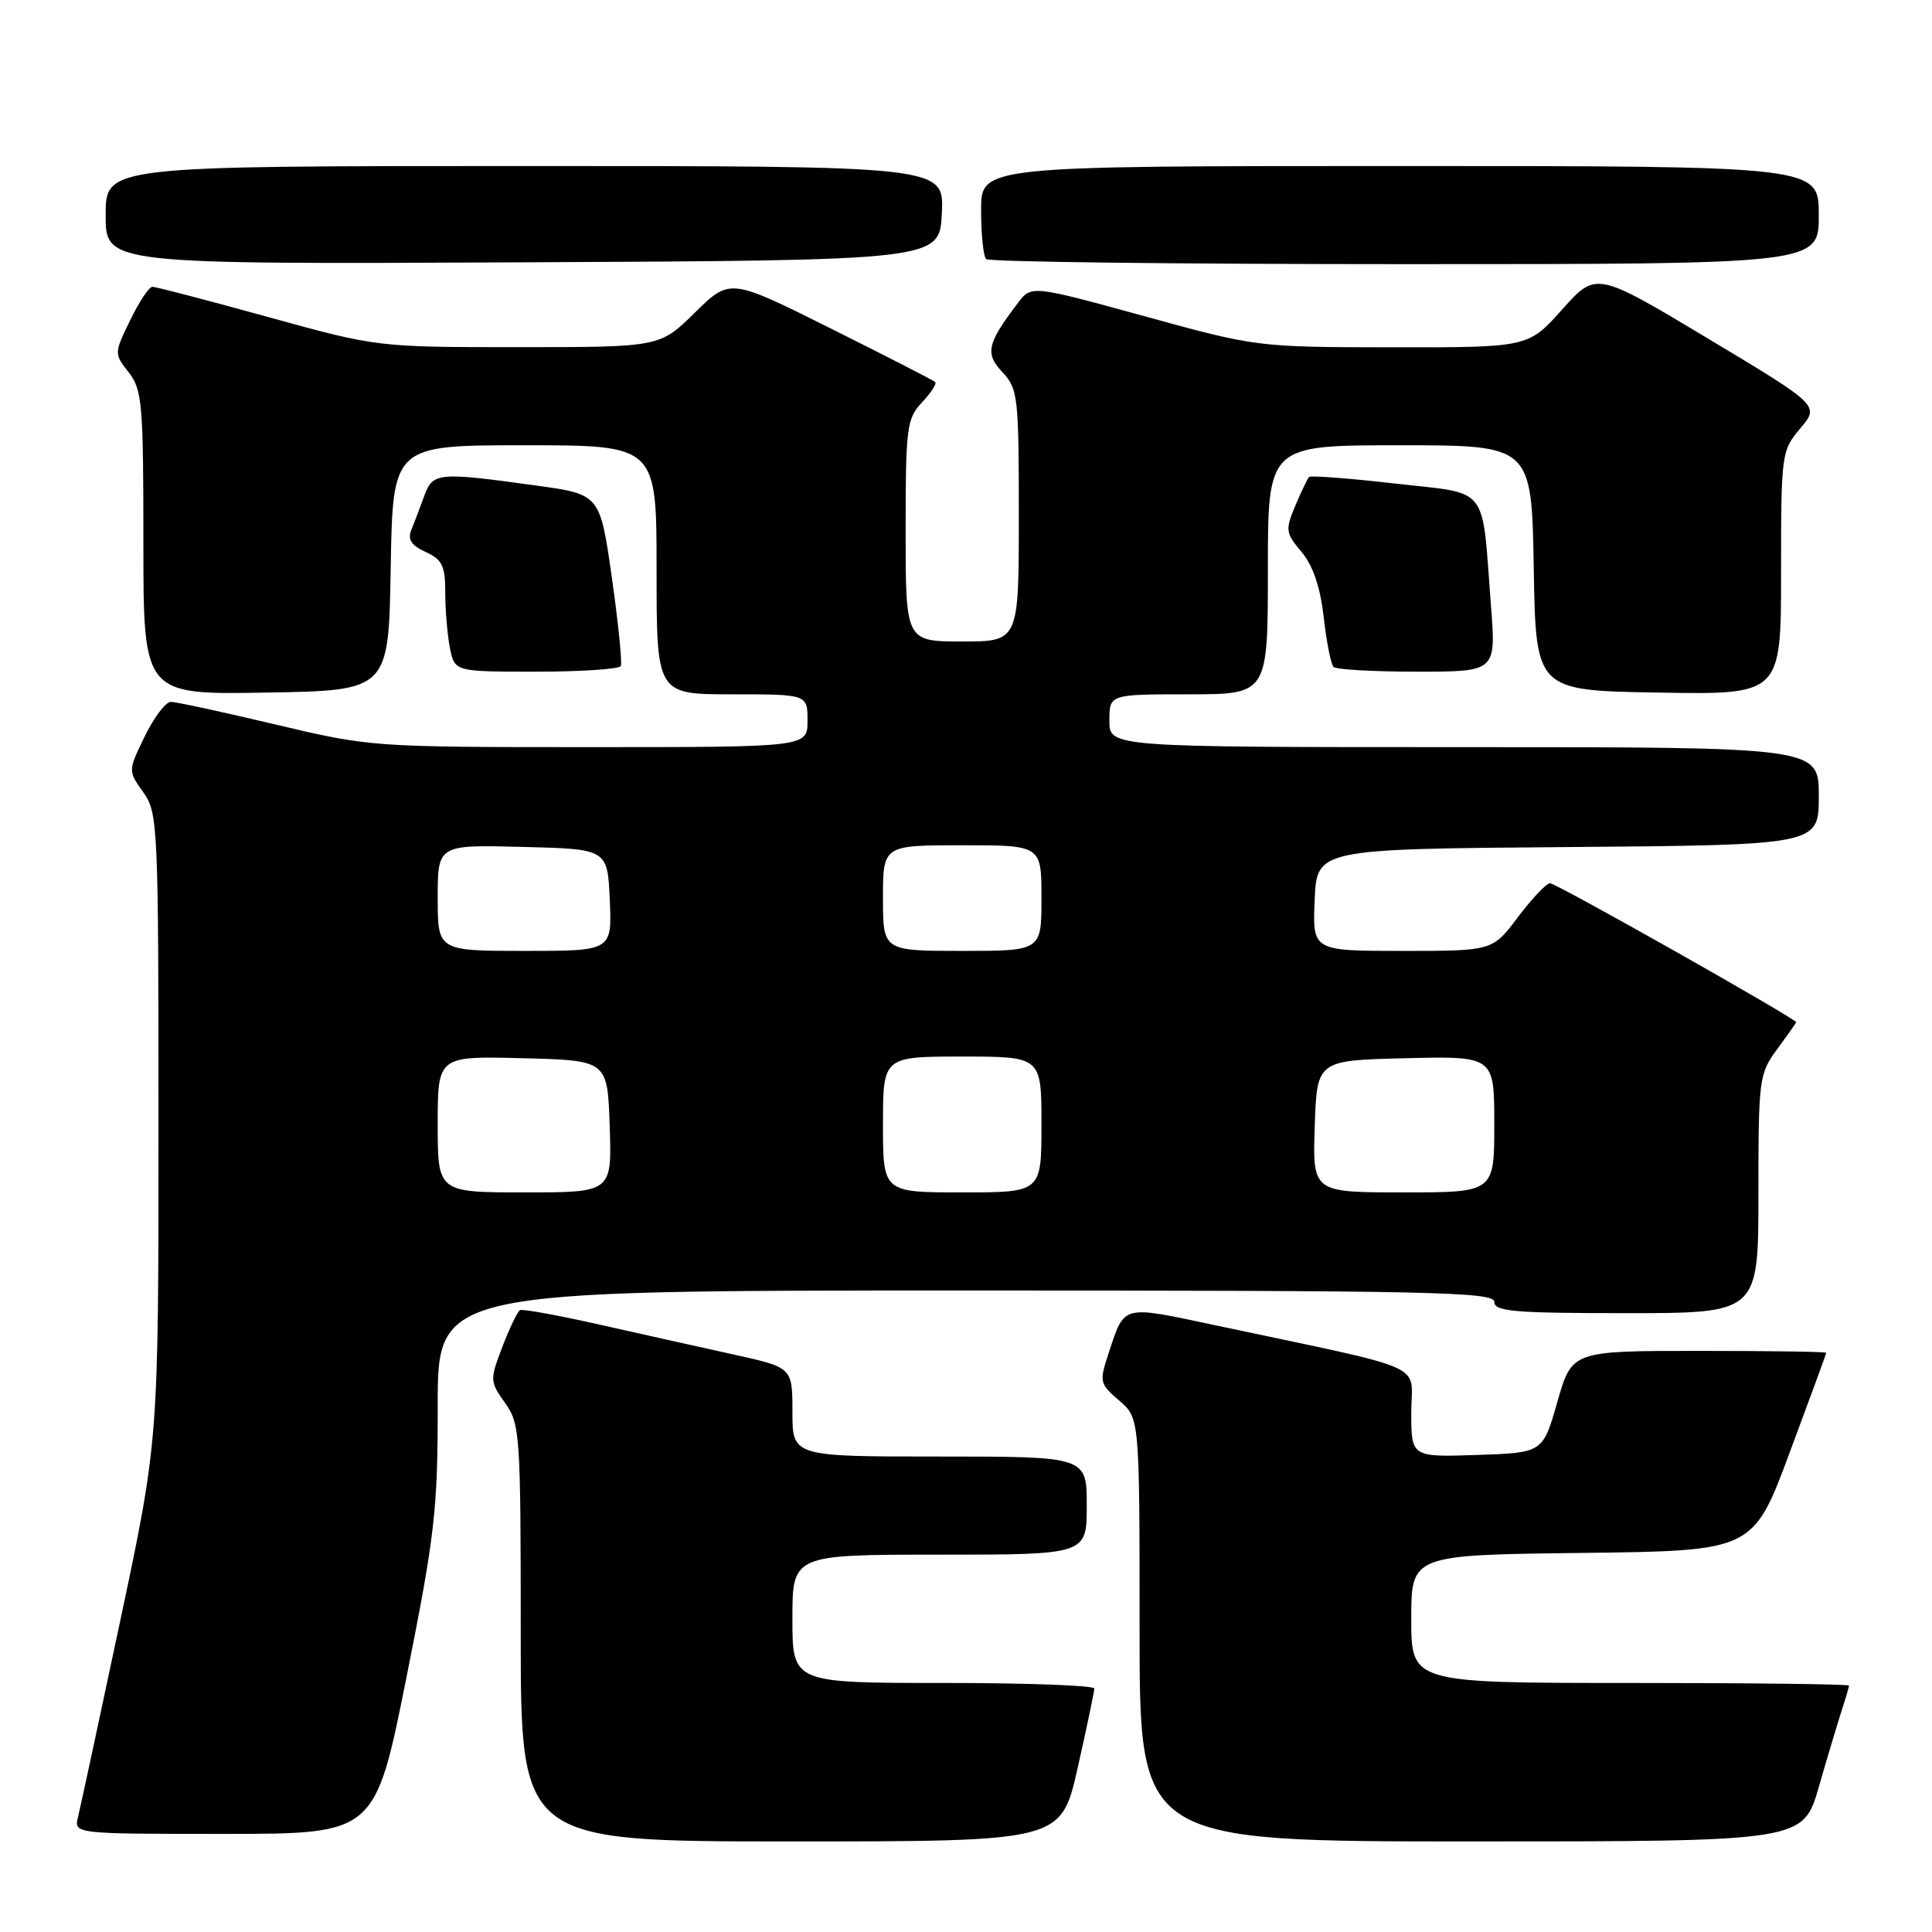 <?xml version="1.0" encoding="UTF-8" standalone="no"?>
<!DOCTYPE svg PUBLIC "-//W3C//DTD SVG 1.1//EN" "http://www.w3.org/Graphics/SVG/1.1/DTD/svg11.dtd" >
<svg xmlns="http://www.w3.org/2000/svg" xmlns:xlink="http://www.w3.org/1999/xlink" version="1.1" viewBox="0 0 256 256">
 <g >
 <path fill="currentColor"
d=" M 142.80 234.24 C 144.01 228.87 145.00 224.15 145.00 223.74 C 145.00 223.33 136.00 223.00 125.00 223.00 C 105.00 223.00 105.00 223.00 105.00 214.50 C 105.00 206.00 105.00 206.00 124.50 206.00 C 144.00 206.00 144.00 206.00 144.00 199.50 C 144.00 193.00 144.00 193.00 124.50 193.00 C 105.00 193.00 105.00 193.00 105.00 187.10 C 105.00 181.20 105.00 181.20 97.25 179.49 C 92.99 178.55 85.00 176.77 79.50 175.53 C 74.00 174.29 69.23 173.42 68.90 173.60 C 68.57 173.79 67.52 175.97 66.57 178.45 C 64.89 182.85 64.90 183.05 66.92 185.89 C 68.91 188.68 69.00 190.07 69.00 216.40 C 69.00 244.00 69.00 244.00 104.80 244.00 C 140.60 244.00 140.60 244.00 142.80 234.24 Z  M 241.01 236.75 C 242.16 232.76 243.53 228.20 244.05 226.60 C 244.57 225.01 245.00 223.54 245.00 223.35 C 245.00 223.16 231.95 223.00 216.00 223.00 C 187.00 223.00 187.00 223.00 187.00 214.52 C 187.00 206.04 187.00 206.04 209.65 205.77 C 232.29 205.50 232.29 205.50 237.13 192.50 C 239.79 185.35 241.98 179.39 241.99 179.25 C 241.99 179.11 234.41 179.00 225.14 179.00 C 208.29 179.00 208.29 179.00 206.36 185.75 C 204.43 192.50 204.43 192.50 195.72 192.79 C 187.00 193.08 187.00 193.08 187.00 187.14 C 187.00 180.44 189.98 181.76 161.01 175.60 C 148.55 172.95 149.04 172.82 146.92 179.24 C 145.64 183.11 145.69 183.34 148.30 185.58 C 151.00 187.90 151.00 187.90 151.00 215.95 C 151.00 244.00 151.00 244.00 194.96 244.00 C 238.92 244.00 238.92 244.00 241.01 236.75 Z  M 53.86 222.25 C 57.63 203.37 58.00 200.13 58.00 186.25 C 58.00 171.00 58.00 171.00 128.00 171.00 C 189.56 171.00 198.00 171.18 198.00 172.50 C 198.00 173.78 200.61 174.00 215.50 174.00 C 233.00 174.00 233.00 174.00 233.00 158.19 C 233.00 142.91 233.08 142.28 235.50 139.00 C 236.87 137.14 238.00 135.54 238.00 135.45 C 238.00 134.99 206.15 117.00 205.38 117.03 C 204.90 117.05 202.98 119.07 201.13 121.53 C 197.77 126.00 197.77 126.00 185.84 126.00 C 173.91 126.00 173.91 126.00 174.20 119.25 C 174.50 112.50 174.50 112.50 207.75 112.24 C 241.00 111.97 241.00 111.97 241.00 105.49 C 241.00 99.00 241.00 99.00 194.00 99.00 C 147.00 99.00 147.00 99.00 147.00 95.50 C 147.00 92.00 147.00 92.00 157.50 92.00 C 168.00 92.00 168.00 92.00 168.00 75.50 C 168.00 59.00 168.00 59.00 185.48 59.00 C 202.95 59.00 202.95 59.00 203.23 75.25 C 203.50 91.50 203.50 91.50 219.75 91.77 C 236.00 92.05 236.00 92.05 236.00 75.92 C 236.00 60.09 236.05 59.73 238.55 56.76 C 241.10 53.73 241.10 53.73 226.30 44.85 C 211.50 35.97 211.50 35.97 207.00 41.00 C 202.50 46.04 202.50 46.04 184.52 46.02 C 166.59 46.00 166.51 45.99 151.61 41.89 C 136.67 37.79 136.67 37.79 134.88 40.14 C 130.78 45.54 130.49 46.83 132.83 49.32 C 134.88 51.50 135.00 52.57 135.00 68.31 C 135.00 85.00 135.00 85.00 127.50 85.00 C 120.00 85.00 120.00 85.00 120.00 70.31 C 120.00 56.62 120.15 55.47 122.17 53.32 C 123.36 52.05 124.15 50.83 123.92 50.62 C 123.69 50.40 117.48 47.22 110.11 43.54 C 96.72 36.85 96.72 36.85 92.08 41.42 C 87.43 46.00 87.43 46.00 68.71 46.00 C 49.99 46.00 49.99 46.00 35.50 42.00 C 27.53 39.80 20.64 38.00 20.20 38.00 C 19.76 38.00 18.43 39.99 17.25 42.43 C 15.11 46.83 15.11 46.87 17.05 49.33 C 18.84 51.61 19.00 53.50 19.00 71.93 C 19.00 92.05 19.00 92.05 35.25 91.77 C 51.50 91.50 51.50 91.50 51.77 75.25 C 52.05 59.00 52.05 59.00 69.52 59.00 C 87.00 59.00 87.00 59.00 87.00 75.50 C 87.00 92.00 87.00 92.00 97.00 92.00 C 107.00 92.00 107.00 92.00 107.00 95.50 C 107.00 99.00 107.00 99.00 78.06 99.00 C 49.39 99.00 49.02 98.97 36.50 96.00 C 29.55 94.35 23.32 93.00 22.64 93.00 C 21.96 93.00 20.40 95.06 19.18 97.57 C 16.96 102.14 16.96 102.14 18.98 104.97 C 20.93 107.71 21.00 109.28 21.00 149.33 C 21.00 190.86 21.00 190.86 15.95 214.68 C 13.17 227.78 10.65 239.51 10.34 240.75 C 9.78 243.00 9.78 243.00 29.75 243.00 C 49.71 243.00 49.71 243.00 53.86 222.25 Z  M 82.26 88.25 C 82.46 87.84 81.93 82.55 81.07 76.50 C 79.50 65.50 79.50 65.50 71.00 64.33 C 57.98 62.53 57.35 62.59 56.20 65.75 C 55.65 67.26 54.89 69.28 54.50 70.23 C 53.99 71.49 54.50 72.27 56.40 73.14 C 58.60 74.14 59.00 74.97 59.00 78.54 C 59.00 80.85 59.28 84.16 59.62 85.88 C 60.25 89.00 60.25 89.00 71.07 89.00 C 77.01 89.00 82.05 88.66 82.26 88.25 Z  M 197.56 80.25 C 196.31 64.00 197.50 65.52 184.84 64.07 C 178.80 63.38 173.68 62.99 173.46 63.20 C 173.25 63.42 172.43 65.13 171.63 67.02 C 170.29 70.22 170.34 70.62 172.46 73.13 C 173.98 74.94 174.94 77.78 175.40 81.78 C 175.77 85.06 176.35 88.02 176.70 88.37 C 177.05 88.72 182.04 89.00 187.78 89.00 C 198.24 89.00 198.24 89.00 197.56 80.25 Z  M 124.80 28.25 C 125.10 22.00 125.10 22.00 69.55 22.00 C 14.00 22.00 14.00 22.00 14.00 28.51 C 14.00 35.02 14.00 35.02 69.25 34.76 C 124.50 34.50 124.50 34.50 124.80 28.25 Z  M 241.00 28.50 C 241.00 22.00 241.00 22.00 185.50 22.00 C 130.00 22.00 130.00 22.00 130.00 27.83 C 130.00 31.04 130.30 33.97 130.67 34.33 C 131.03 34.70 156.01 35.00 186.17 35.00 C 241.00 35.00 241.00 35.00 241.00 28.50 Z  M 58.00 148.97 C 58.00 139.93 58.00 139.93 69.25 140.22 C 80.50 140.50 80.50 140.50 80.79 149.25 C 81.08 158.00 81.08 158.00 69.54 158.00 C 58.00 158.00 58.00 158.00 58.00 148.97 Z  M 117.00 149.00 C 117.00 140.00 117.00 140.00 127.50 140.00 C 138.00 140.00 138.00 140.00 138.00 149.00 C 138.00 158.00 138.00 158.00 127.50 158.00 C 117.00 158.00 117.00 158.00 117.00 149.00 Z  M 174.21 149.25 C 174.50 140.50 174.50 140.50 186.25 140.22 C 198.00 139.94 198.00 139.94 198.00 148.97 C 198.00 158.00 198.00 158.00 185.96 158.00 C 173.92 158.00 173.92 158.00 174.21 149.25 Z  M 58.00 118.97 C 58.00 111.93 58.00 111.93 69.25 112.22 C 80.50 112.50 80.50 112.50 80.80 119.25 C 81.09 126.00 81.09 126.00 69.55 126.00 C 58.00 126.00 58.00 126.00 58.00 118.97 Z  M 117.00 119.00 C 117.00 112.00 117.00 112.00 127.50 112.00 C 138.00 112.00 138.00 112.00 138.00 119.00 C 138.00 126.00 138.00 126.00 127.50 126.00 C 117.00 126.00 117.00 126.00 117.00 119.00 Z "/>
</g>
</svg>